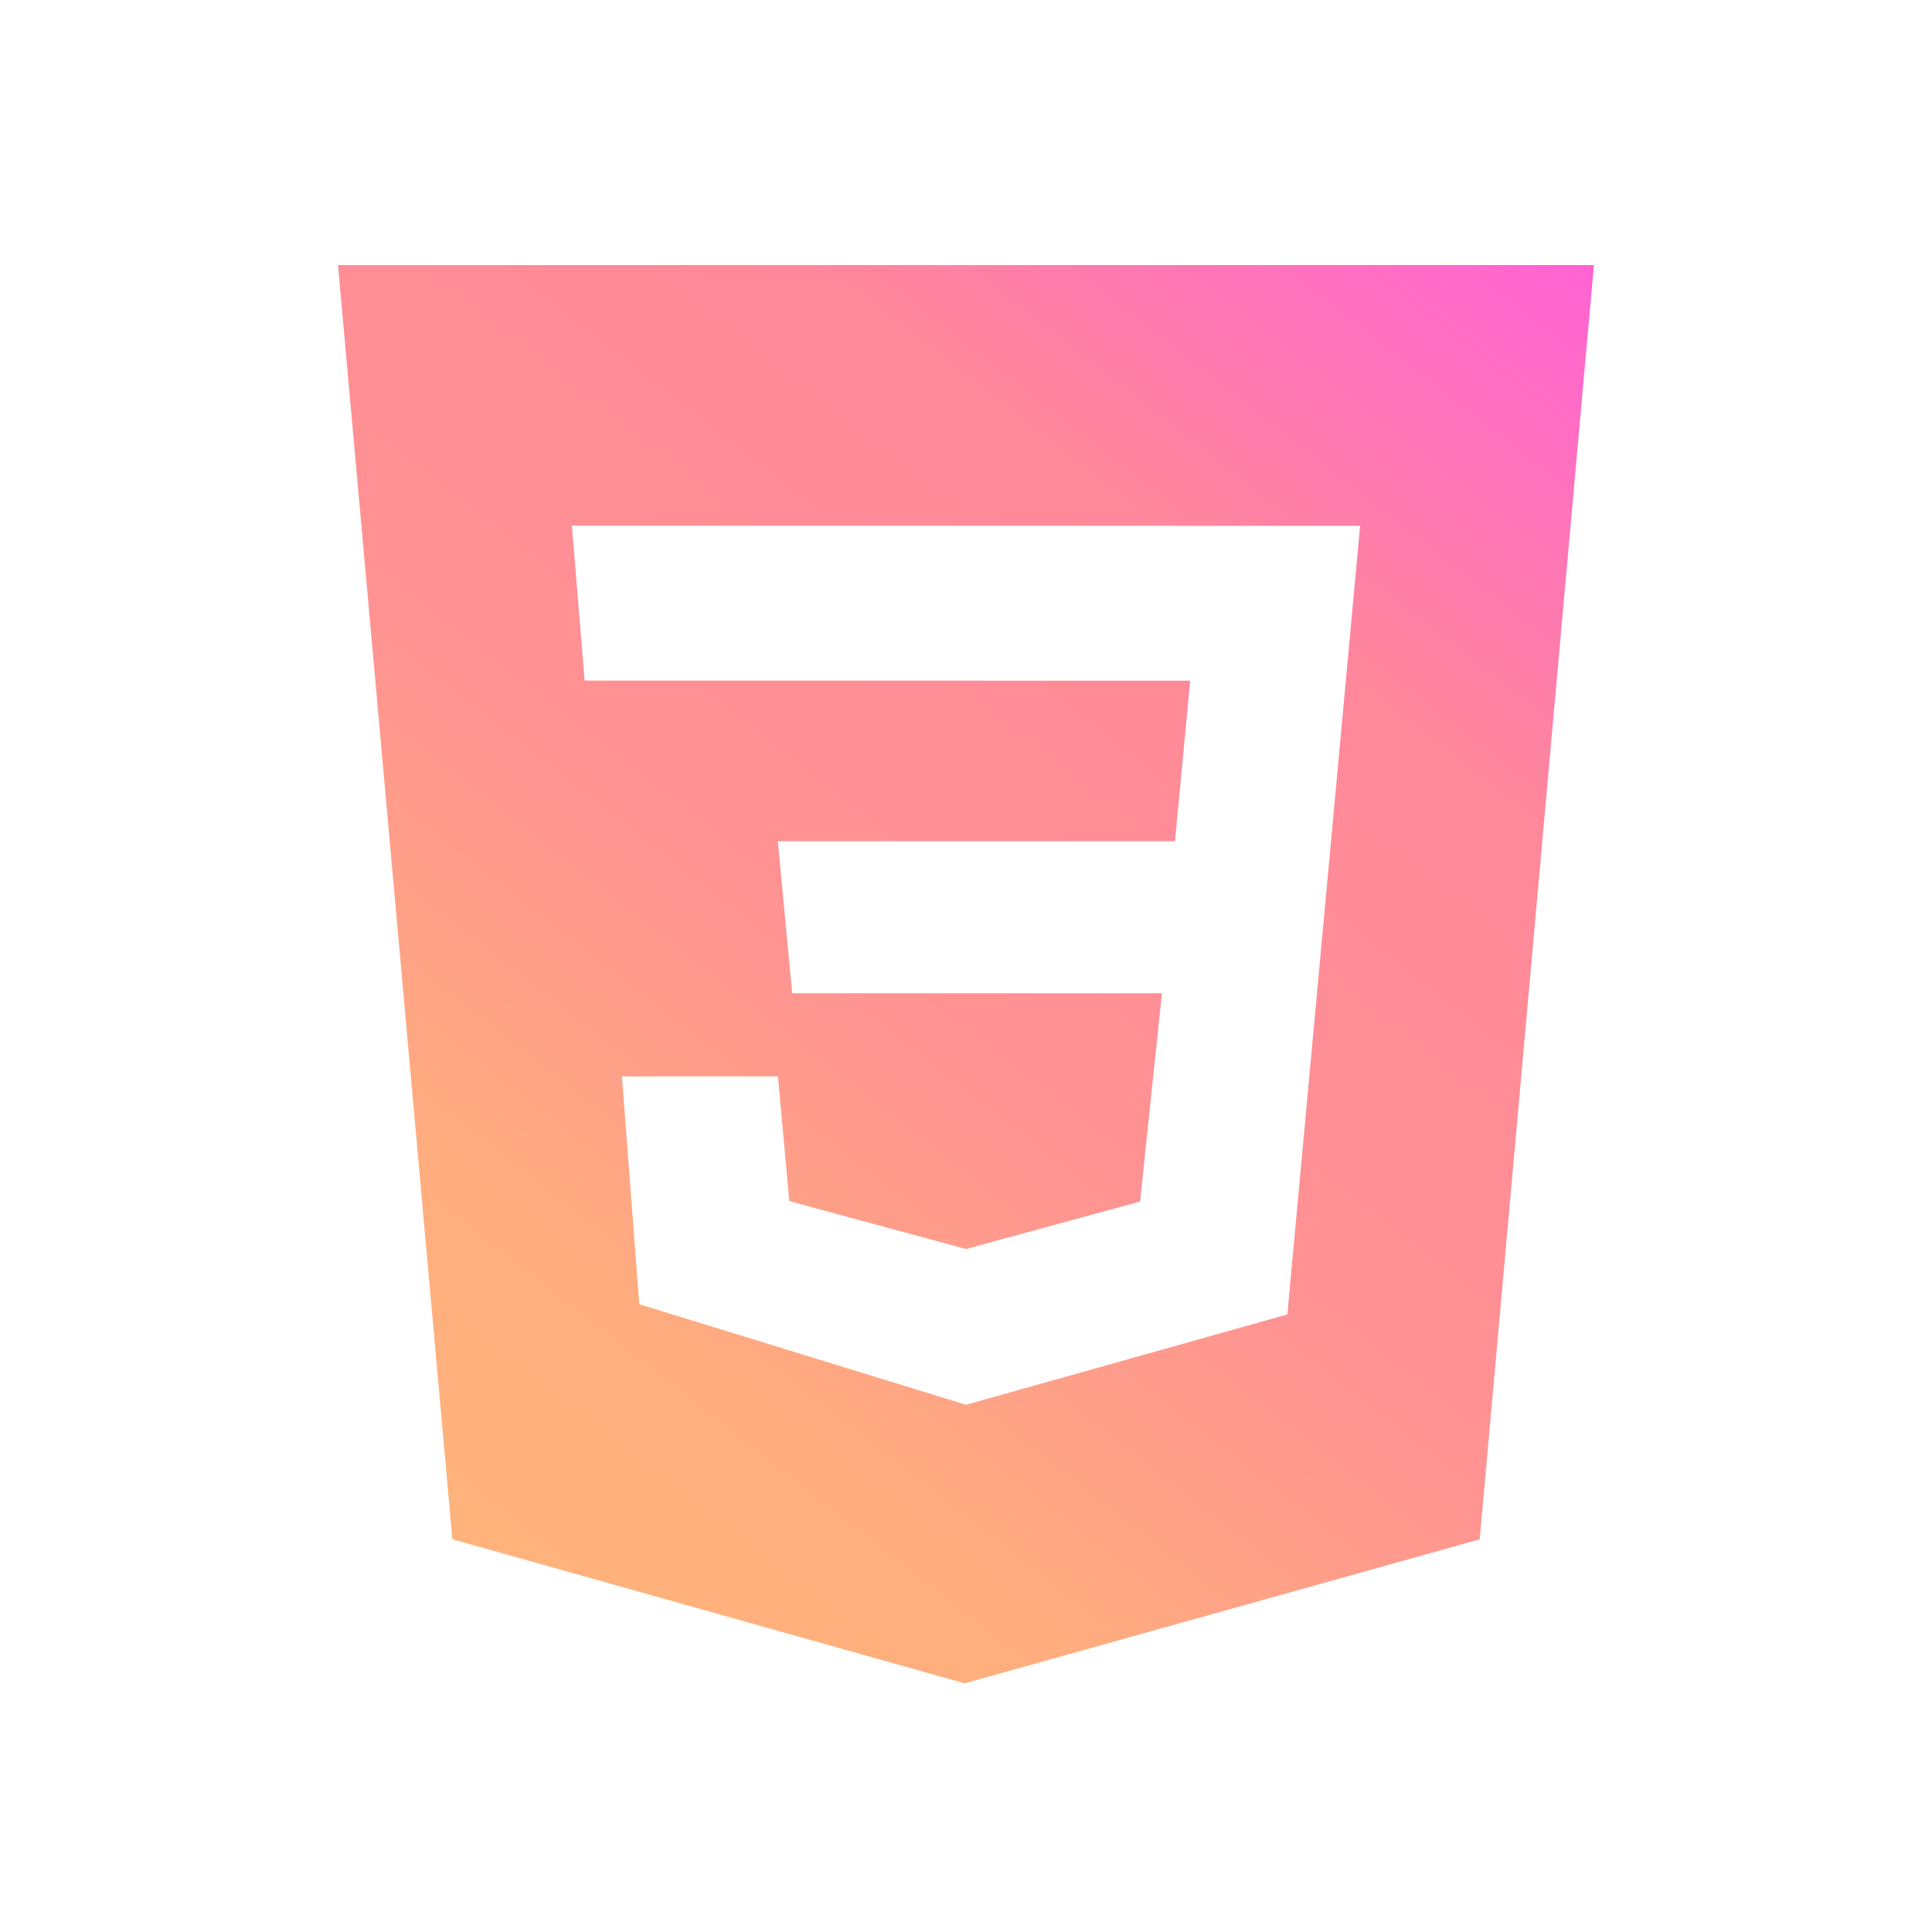 <svg width="78" height="78" viewBox="0 0 78 78" fill="none" xmlns="http://www.w3.org/2000/svg">
<path d="M13.646 10.701H64.351L59.74 62.147L38.945 67.961L18.264 62.144L13.646 10.701ZM54.912 21.229L23.089 21.222L23.602 27.476L48.05 27.482L47.437 33.963H31.402L31.983 40.101H46.91L46.027 48.508L39 50.426L31.866 48.492L31.408 43.457H25.109L25.81 52.656L39 56.715L51.973 53.067L54.912 21.229Z" fill="url(#paint0_linear_62_263)"/>
<defs>
<linearGradient id="paint0_linear_62_263" x1="64.166" y1="10.937" x2="18.754" y2="69.085" gradientUnits="userSpaceOnUse">
<stop stop-color="#FF63D3"/>
<stop offset="0.26" stop-color="#FF889A"/>
<stop offset="0.552" stop-color="#FF9292"/>
<stop offset="0.776" stop-color="#FFAD7E"/>
<stop offset="1" stop-color="#FFB578"/>
</linearGradient>
</defs>
</svg>
